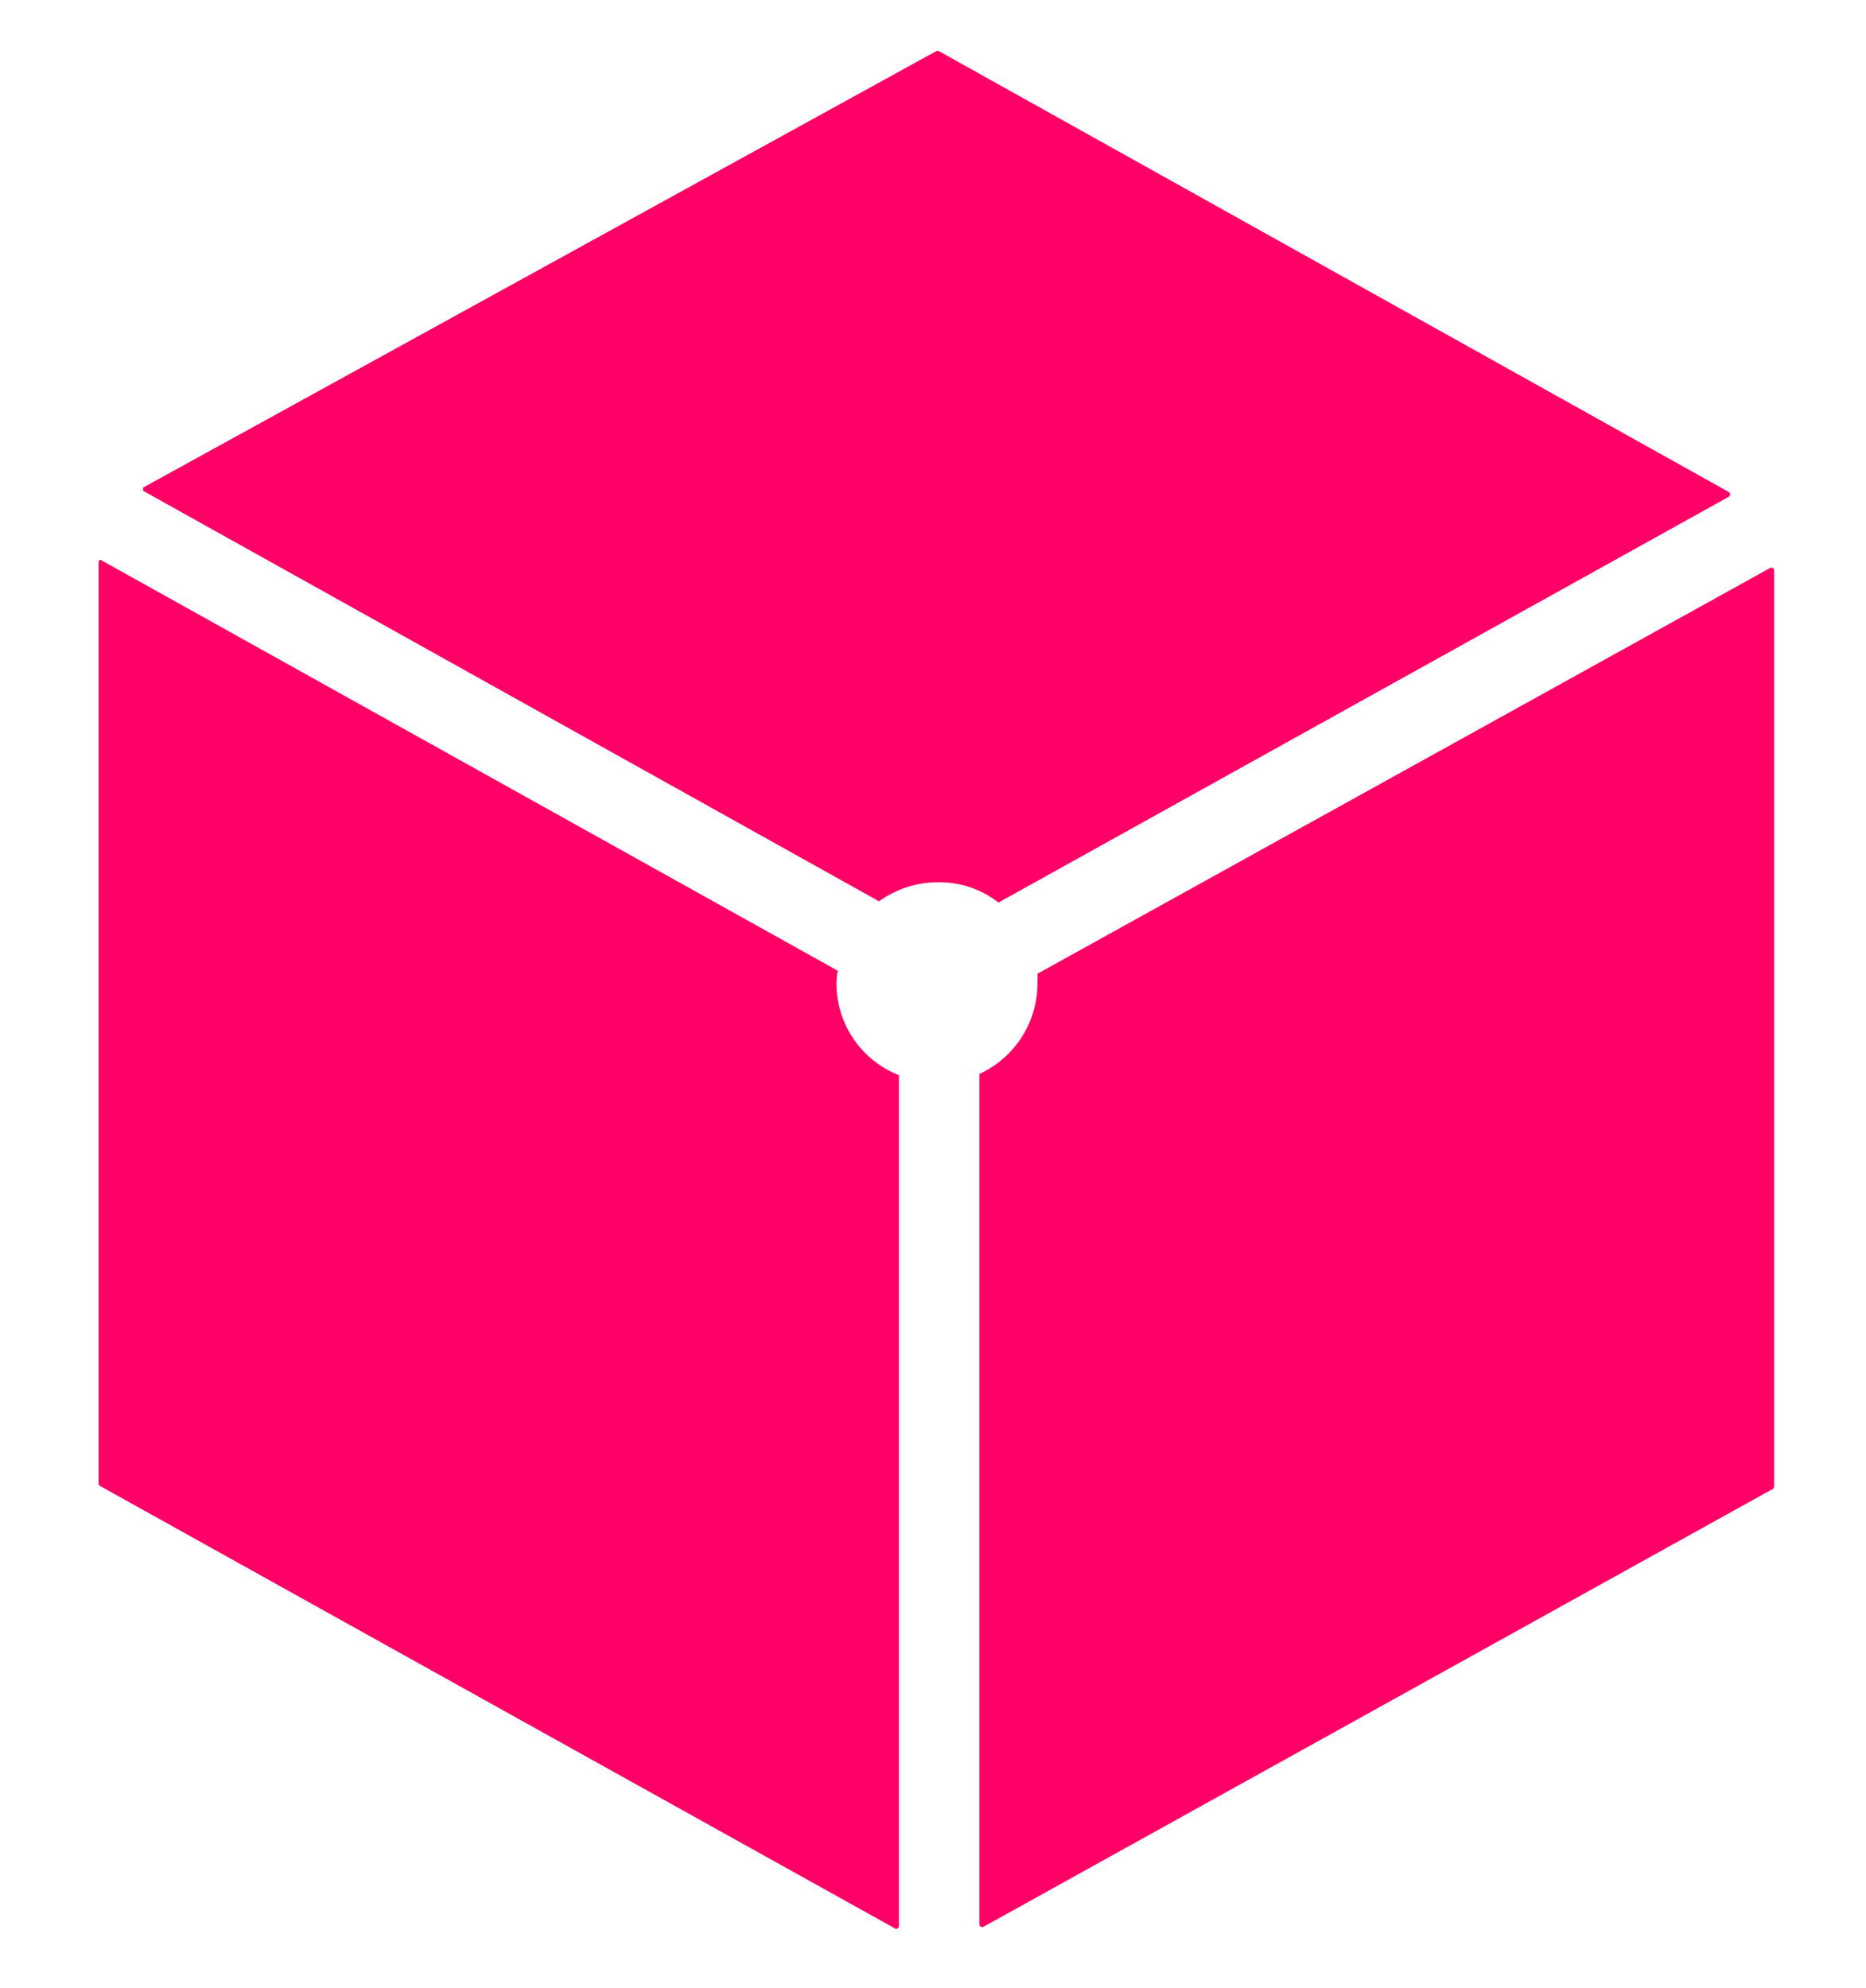 <svg xmlns="http://www.w3.org/2000/svg" viewBox="0 0 92 98" width="92" height="98">
  <path fill="#FF0066" d="M5,27.62,5,27.6l-.07,0a.14.14,0,0,0-.07.12V73.13a.15.15,0,0,0,.07.12L44.12,95.06a.1.1,0,0,0,.13,0,.12.12,0,0,0,.07-.11V53a4.86,4.86,0,0,1-3.08-4.55,3.81,3.81,0,0,1,.06-.6Z" />
  <path fill="#FF0066" d="M48.29,52.94V94.86a.14.14,0,0,0,.07.12.12.12,0,0,0,.13,0L87.4,73.4a.15.15,0,0,0,.07-.12V28.09A.16.16,0,0,0,87.4,28a.14.14,0,0,0-.13,0L51.15,48v0a2.34,2.34,0,0,1,0,.39A4.92,4.92,0,0,1,48.29,52.94Z" />
  <path fill="#FF0066" d="M46.29,2.52a.15.15,0,0,0-.13,0L7.12,24a.11.11,0,0,0-.07.11.13.13,0,0,0,.07.12l36.22,20.2a5,5,0,0,1,2.94-.94,4.76,4.76,0,0,1,2.95,1l36-20a.14.14,0,0,0,0-.24Z" />
</svg>

